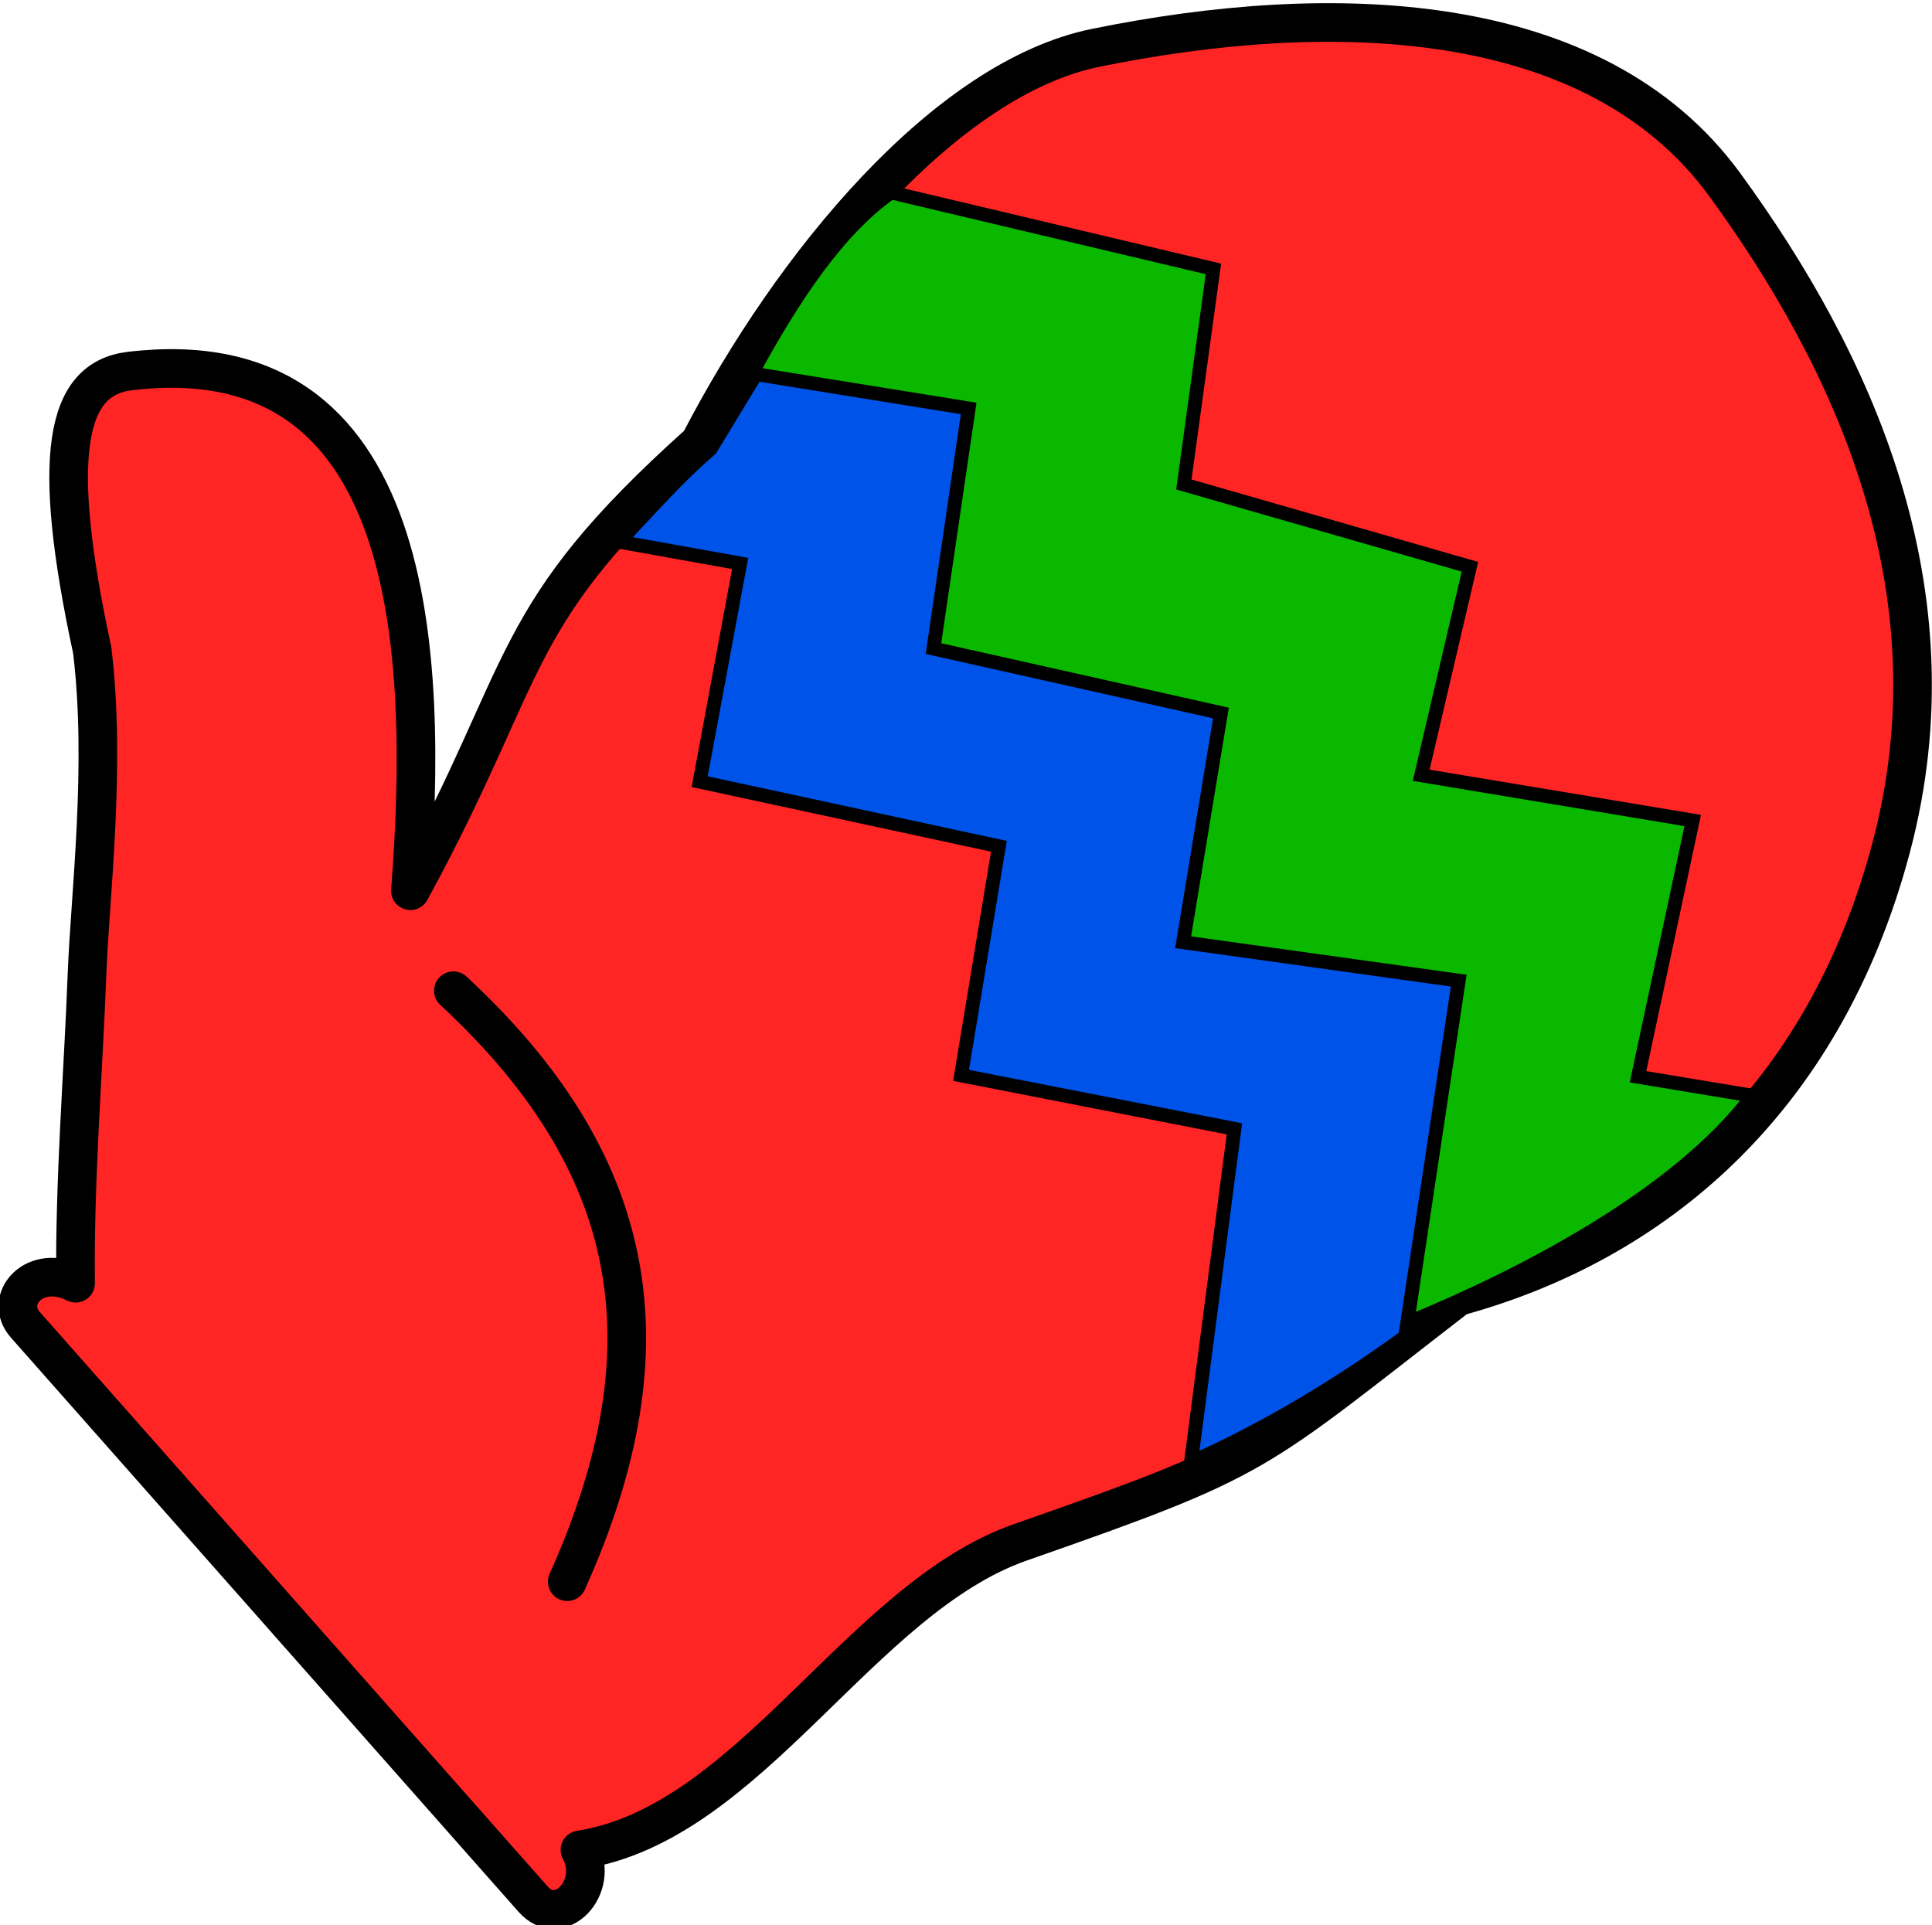<?xml version="1.0" encoding="UTF-8" standalone="no"?>
<!-- Created with Inkscape (http://www.inkscape.org/) -->

<svg
   xmlns:dc="http://purl.org/dc/elements/1.1/"
   xmlns:cc="http://creativecommons.org/ns#"
   xmlns:rdf="http://www.w3.org/1999/02/22-rdf-syntax-ns#"
   xmlns:svg="http://www.w3.org/2000/svg"
   xmlns="http://www.w3.org/2000/svg"
   xmlns:sodipodi="http://sodipodi.sourceforge.net/DTD/sodipodi-0.dtd"
   xmlns:inkscape="http://www.inkscape.org/namespaces/inkscape"
   id="svg8502"
   sodipodi:docname="mitten.svg"
   viewBox="0 0 256 255.103"
   sodipodi:version="0.32"
   version="1.1"
   inkscape:version="0.92.4 (5da689c313, 2019-01-14)"
   width="256"
   height="255.103">
  <title
     id="title818">Mitten</title>
  <defs
     id="defs11" />
  <sodipodi:namedview
     id="base"
     bordercolor="#666666"
     inkscape:pageshadow="2"
     inkscape:window-y="-8"
     pagecolor="#ffffff"
     inkscape:window-maximized="1"
     inkscape:window-width="1920"
     inkscape:zoom="0.49497474"
     inkscape:window-x="-8"
     showgrid="false"
     borderopacity="1.0"
     inkscape:current-layer="svg8502"
     inkscape:cx="81.902521"
     inkscape:cy="-374.45733"
     inkscape:window-height="1025"
     inkscape:pageopacity="0.0"
     inkscape:document-units="px"
     fit-margin-top="0"
     fit-margin-left="0"
     fit-margin-right="0"
     fit-margin-bottom="0" />
  <g
     id="g8486"
     transform="matrix(-1.783,0.426,0.426,1.783,2.204,-1610.947)">
    <path
       id="path8476"
       inkscape:connector-curvature="0"
       sodipodi:nodetypes="ccscsccszzcscss"
       style="fill:#ff2525;fill-rule:evenodd;stroke:#000000;stroke-width:2.094pt;stroke-linecap:round;stroke-linejoin:round"
       d="m 225.85,948 c 1.16,-2.18 -1.71,-4.22 -4.23,-2.08 -1.59,-7.07 -4.16,-14.95 -6,-21.56 -1.53,-5.47 -4.85,-14.3 -5.8,-22.66 -0.32,-14.41 -2.67,-19.54 -7.33,-19 -20.75,2.41 -16.33,24.71 -11,41.25 -12.45,-13.81 -11.28,-17.66 -27.85,-26.63 -9.62,-11.13 -23.48,-21.48 -34.47,-21.12 -17.16,0.57 -35.777,5.43 -41.943,20.19 -6.035,14.45 -9.727,32.42 -0.547,49.43 9.053,16.78 23.38,23.78 37.98,24.26 17.34,7.81 16.24,8.02 34.86,9.92 12.24,1.24 23.77,15.23 36.16,14.23 -0.79,2.93 2.74,5.28 4.13,2.66 z" />
    <path
       id="path8484"
       inkscape:connector-curvature="0"
       sodipodi:nodetypes="ccccccccccccccccc"
       style="fill:#0053e8;fill-rule:evenodd;stroke:#000000;stroke-width:1px"
       d="m 157.92,892.84 -15.47,6.52 5.7,14.66 -18.73,10.58 6.92,13.85 -18.32,7.73 5.8,15.58 -5.4,4.78 c 8.39,5.33 19.62,9.23 27.79,10.69 l -8.65,-22.7 18.32,-8.35 -6.51,-15.47 19.95,-9.57 -6.51,-14.66 8.14,-3.56 c -3.16,-2.07 -5.1,-3.47 -7.99,-4.99 -2.09,-2.12 -2.9,-2.92 -5.04,-5.09 z" />
    <path
       id="path8478"
       inkscape:connector-curvature="0"
       sodipodi:nodetypes="cc"
       style="fill:none;stroke:#000000;stroke-width:2.094pt;stroke-linecap:round;stroke-linejoin:round"
       d="m 192.07,975.16 c -11.52,-14.92 -11.99,-28.4 -1.92,-43.46" />
    <path
       id="path8482"
       inkscape:connector-curvature="0"
       sodipodi:nodetypes="cccccccccccccccc"
       style="fill:#0bb800;fill-rule:evenodd;stroke:#000000;stroke-width:1px"
       d="m 145.97,882.93 -21.38,10.79 5.7,14.66 -18.73,10.59 6.93,13.84 -18.33,7.74 8.15,17.1 -7.74,3.26 c 7.06,5.83 19.41,8.82 28.1,10.17 l -9.37,-23.2 18.73,-7.33 -6.51,-15.48 19.13,-9.36 -6.51,-16.29 14.66,-6.1 c -4.28,-4.76 -8.55,-8.69 -12.83,-10.39 z" />
  </g>
</svg>
